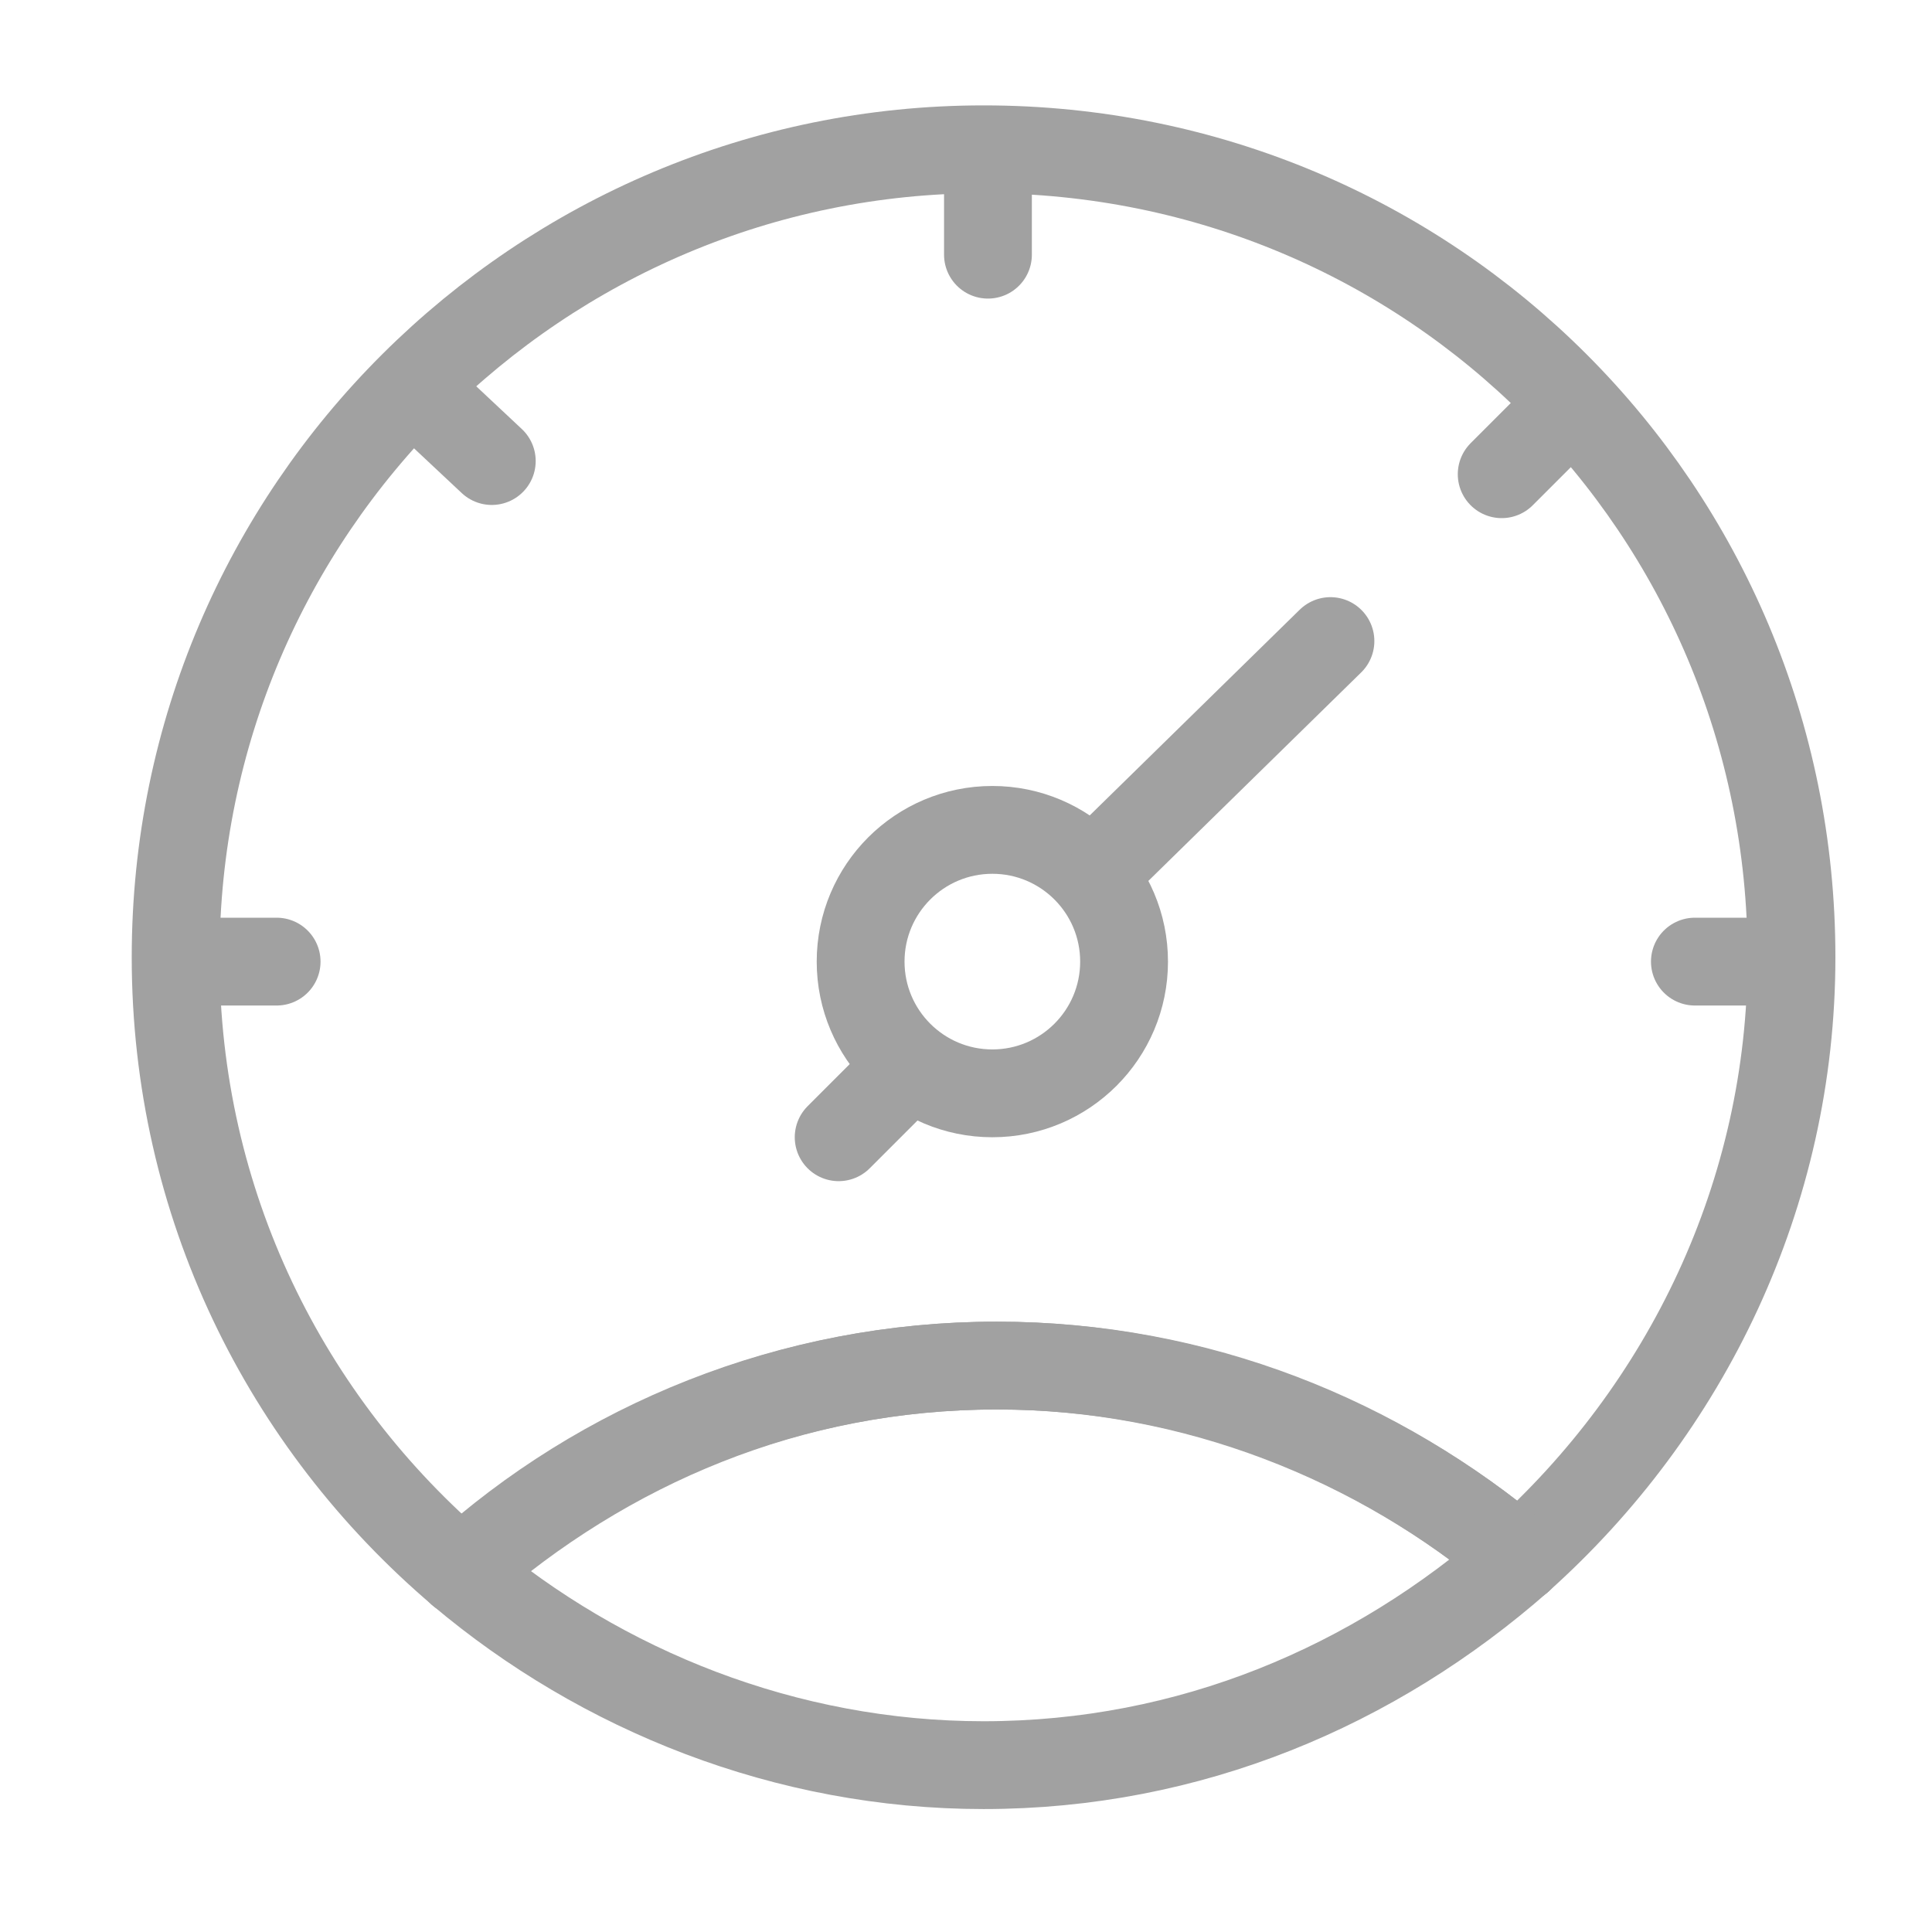 <?xml version="1.0" encoding="utf-8"?>
<!-- Generator: Adobe Illustrator 19.2.1, SVG Export Plug-In . SVG Version: 6.00 Build 0)  -->
<svg version="1.1" id="Layer_1" xmlns="http://www.w3.org/2000/svg" xmlns:xlink="http://www.w3.org/1999/xlink" x="0px" y="0px"
	 viewBox="0 0 44 44" enable-background="new 0 0 44 44" xml:space="preserve">
<line fill="none" stroke="#A1A1A1" stroke-width="2" stroke-linecap="round" stroke-linejoin="round" stroke-miterlimit="10" x1="4.2" y1="21.9" x2="6.3" y2="21.9"/>
<line fill="none" stroke="#A1A1A1" stroke-width="2" stroke-linecap="round" stroke-linejoin="round" stroke-miterlimit="10" x1="38.6" y1="21.9" x2="40.7" y2="21.9"/>
<line fill="none" stroke="#A1A1A1" stroke-width="2" stroke-linecap="round" stroke-linejoin="round" stroke-miterlimit="10" x1="34.2" y1="10.8" x2="35.2" y2="9.8"/>
<line fill="none" stroke="#A1A1A1" stroke-width="2" stroke-linecap="round" stroke-linejoin="round" stroke-miterlimit="10" x1="22.5" y1="5.8" x2="22.5" y2="3.6"/>
<line fill="none" stroke="#A1A1A1" stroke-width="2" stroke-linecap="round" stroke-linejoin="round" stroke-miterlimit="10" x1="11.2" y1="10.5" x2="9.6" y2="9"/>
<circle fill="none" stroke="#A1A1A1" stroke-width="2" stroke-linecap="round" stroke-linejoin="round" stroke-miterlimit="10" cx="22.6" cy="21.9" r="3"/>
<line fill="none" stroke="#A1A1A1" stroke-width="2" stroke-linecap="round" stroke-linejoin="round" stroke-miterlimit="10" x1="25.4" y1="19.4" x2="30.3" y2="14.6"/>
<line fill="none" stroke="#A1A1A1" stroke-width="2" stroke-linecap="round" stroke-linejoin="round" stroke-miterlimit="10" x1="19.1" y1="25.9" x2="20.3" y2="24.7"/>
<g>
	<path fill="none" stroke="#A1A1A1" stroke-width="2" stroke-linecap="round" stroke-linejoin="round" stroke-miterlimit="10" d="
		M34.6,35.5c3.8-3.4,6.2-8.3,6.2-13.7c0-10.2-8.2-18.4-18.4-18.4C12.3,3.4,4,11.6,4,21.8c0,5.6,2.5,10.6,6.5,14
		c3.3-2.9,7.5-4.7,12.2-4.7C27.3,31.1,31.4,32.8,34.6,35.5z"/>
	<path fill="none" stroke="#A1A1A1" stroke-width="2" stroke-linecap="round" stroke-linejoin="round" stroke-miterlimit="10" d="
		M34.6,35.5c-3.3,2.9-7.5,4.7-12.2,4.7c-4.5,0-8.7-1.7-11.9-4.4"/>
	<path fill="none" stroke="#A1A1A1" stroke-width="2" stroke-linecap="round" stroke-linejoin="round" stroke-miterlimit="10" d="
		M34.6,35.5c-3.2-2.7-7.4-4.4-11.9-4.4c-4.7,0-9,1.8-12.2,4.7"/>
</g>
</svg>
